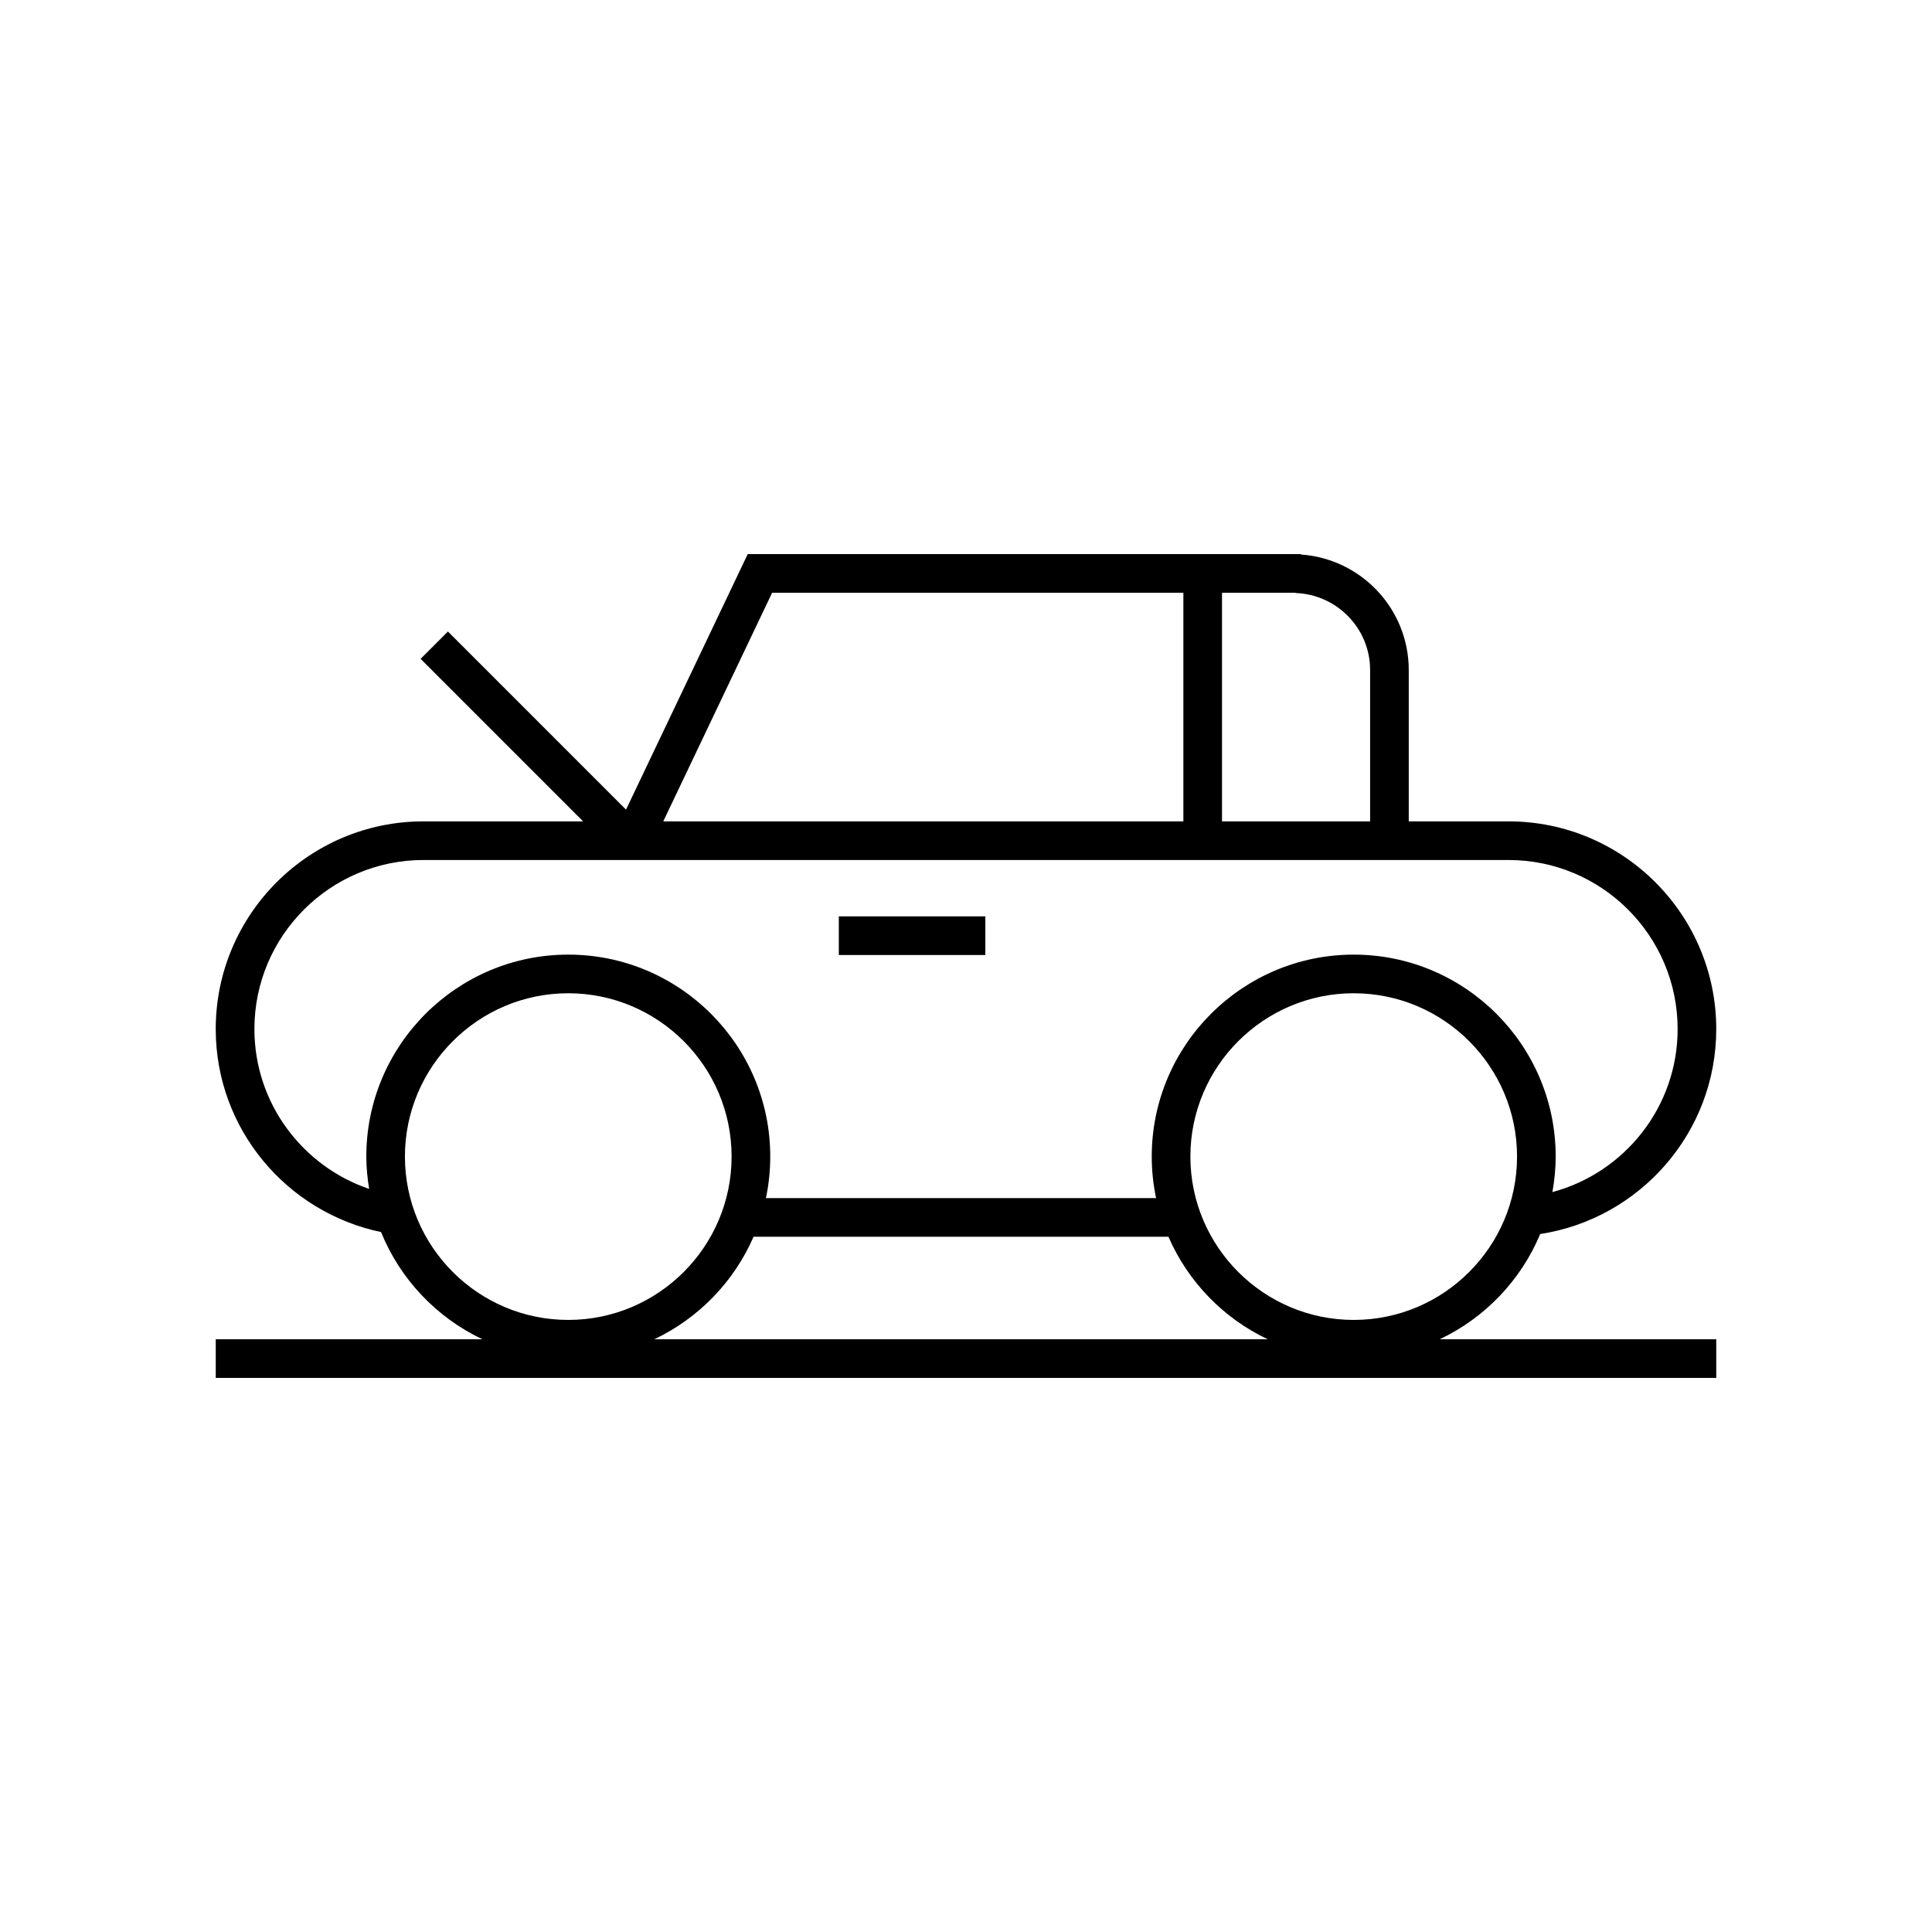 <svg xmlns="http://www.w3.org/2000/svg" xmlns:xlink="http://www.w3.org/1999/xlink" version="1.1" x="0px" y="0px" viewBox="0 0 100 100" enable-background="new 0 0 100 100" xml:space="preserve"><g><path d="M24.968,69.319H11.167v2h77.666v-2H74.52c2.337-1.105,4.202-3.051,5.201-5.446c5.151-0.79,9.112-5.239,9.112-10.609   c0-5.928-4.822-10.75-10.75-10.75h-5.166v-7.833c0-3.168-2.469-5.764-5.584-5.979v-0.021h-0.406c-0.004,0-0.006,0-0.01,0   c-0.002,0-0.004,0-0.006,0h-5.244H38.702l-6.299,13.226l-9.218-9.219l-1.414,1.414l8.411,8.412h-8.266   c-5.928,0-10.75,4.822-10.75,10.75c0,5.174,3.68,9.49,8.557,10.507C20.712,66.213,22.598,68.198,24.968,69.319z M20.959,59.864   c0-4.661,3.793-8.453,8.454-8.453c4.662,0,8.454,3.792,8.454,8.453c0,4.662-3.792,8.455-8.454,8.455   C24.752,68.319,20.959,64.526,20.959,59.864z M61.251,42.514H34.33l5.635-11.833h21.286V42.514z M70.917,42.514h-7.666V30.681   h3.666h0.143c0.001,0.005,0.002,0.01,0.002,0.014c2.138,0.078,3.855,1.83,3.855,3.986V42.514z M80.522,59.864   c0-5.764-4.689-10.453-10.453-10.453c-5.766,0-10.455,4.689-10.455,10.453c0,0.737,0.079,1.455,0.225,2.149H39.644   c0.146-0.694,0.224-1.412,0.224-2.149c0-5.764-4.689-10.453-10.454-10.453s-10.454,4.689-10.454,10.453   c0,0.571,0.059,1.128,0.147,1.674c-3.449-1.172-5.939-4.434-5.939-8.274c0-4.825,3.925-8.75,8.75-8.75h56.166   c4.825,0,8.75,3.925,8.75,8.75c0,4.04-2.755,7.438-6.482,8.439C80.458,61.104,80.522,60.492,80.522,59.864z M70.069,68.319   c-4.662,0-8.455-3.793-8.455-8.455c0-4.661,3.793-8.453,8.455-8.453c4.661,0,8.453,3.792,8.453,8.453   C78.522,64.526,74.73,68.319,70.069,68.319z M65.615,69.319H33.867c2.289-1.084,4.125-2.976,5.137-5.306h21.474   C61.49,66.344,63.325,68.235,65.615,69.319z"></path><rect x="43.417" y="47.431" width="7.584" height="2"></rect></g></svg>